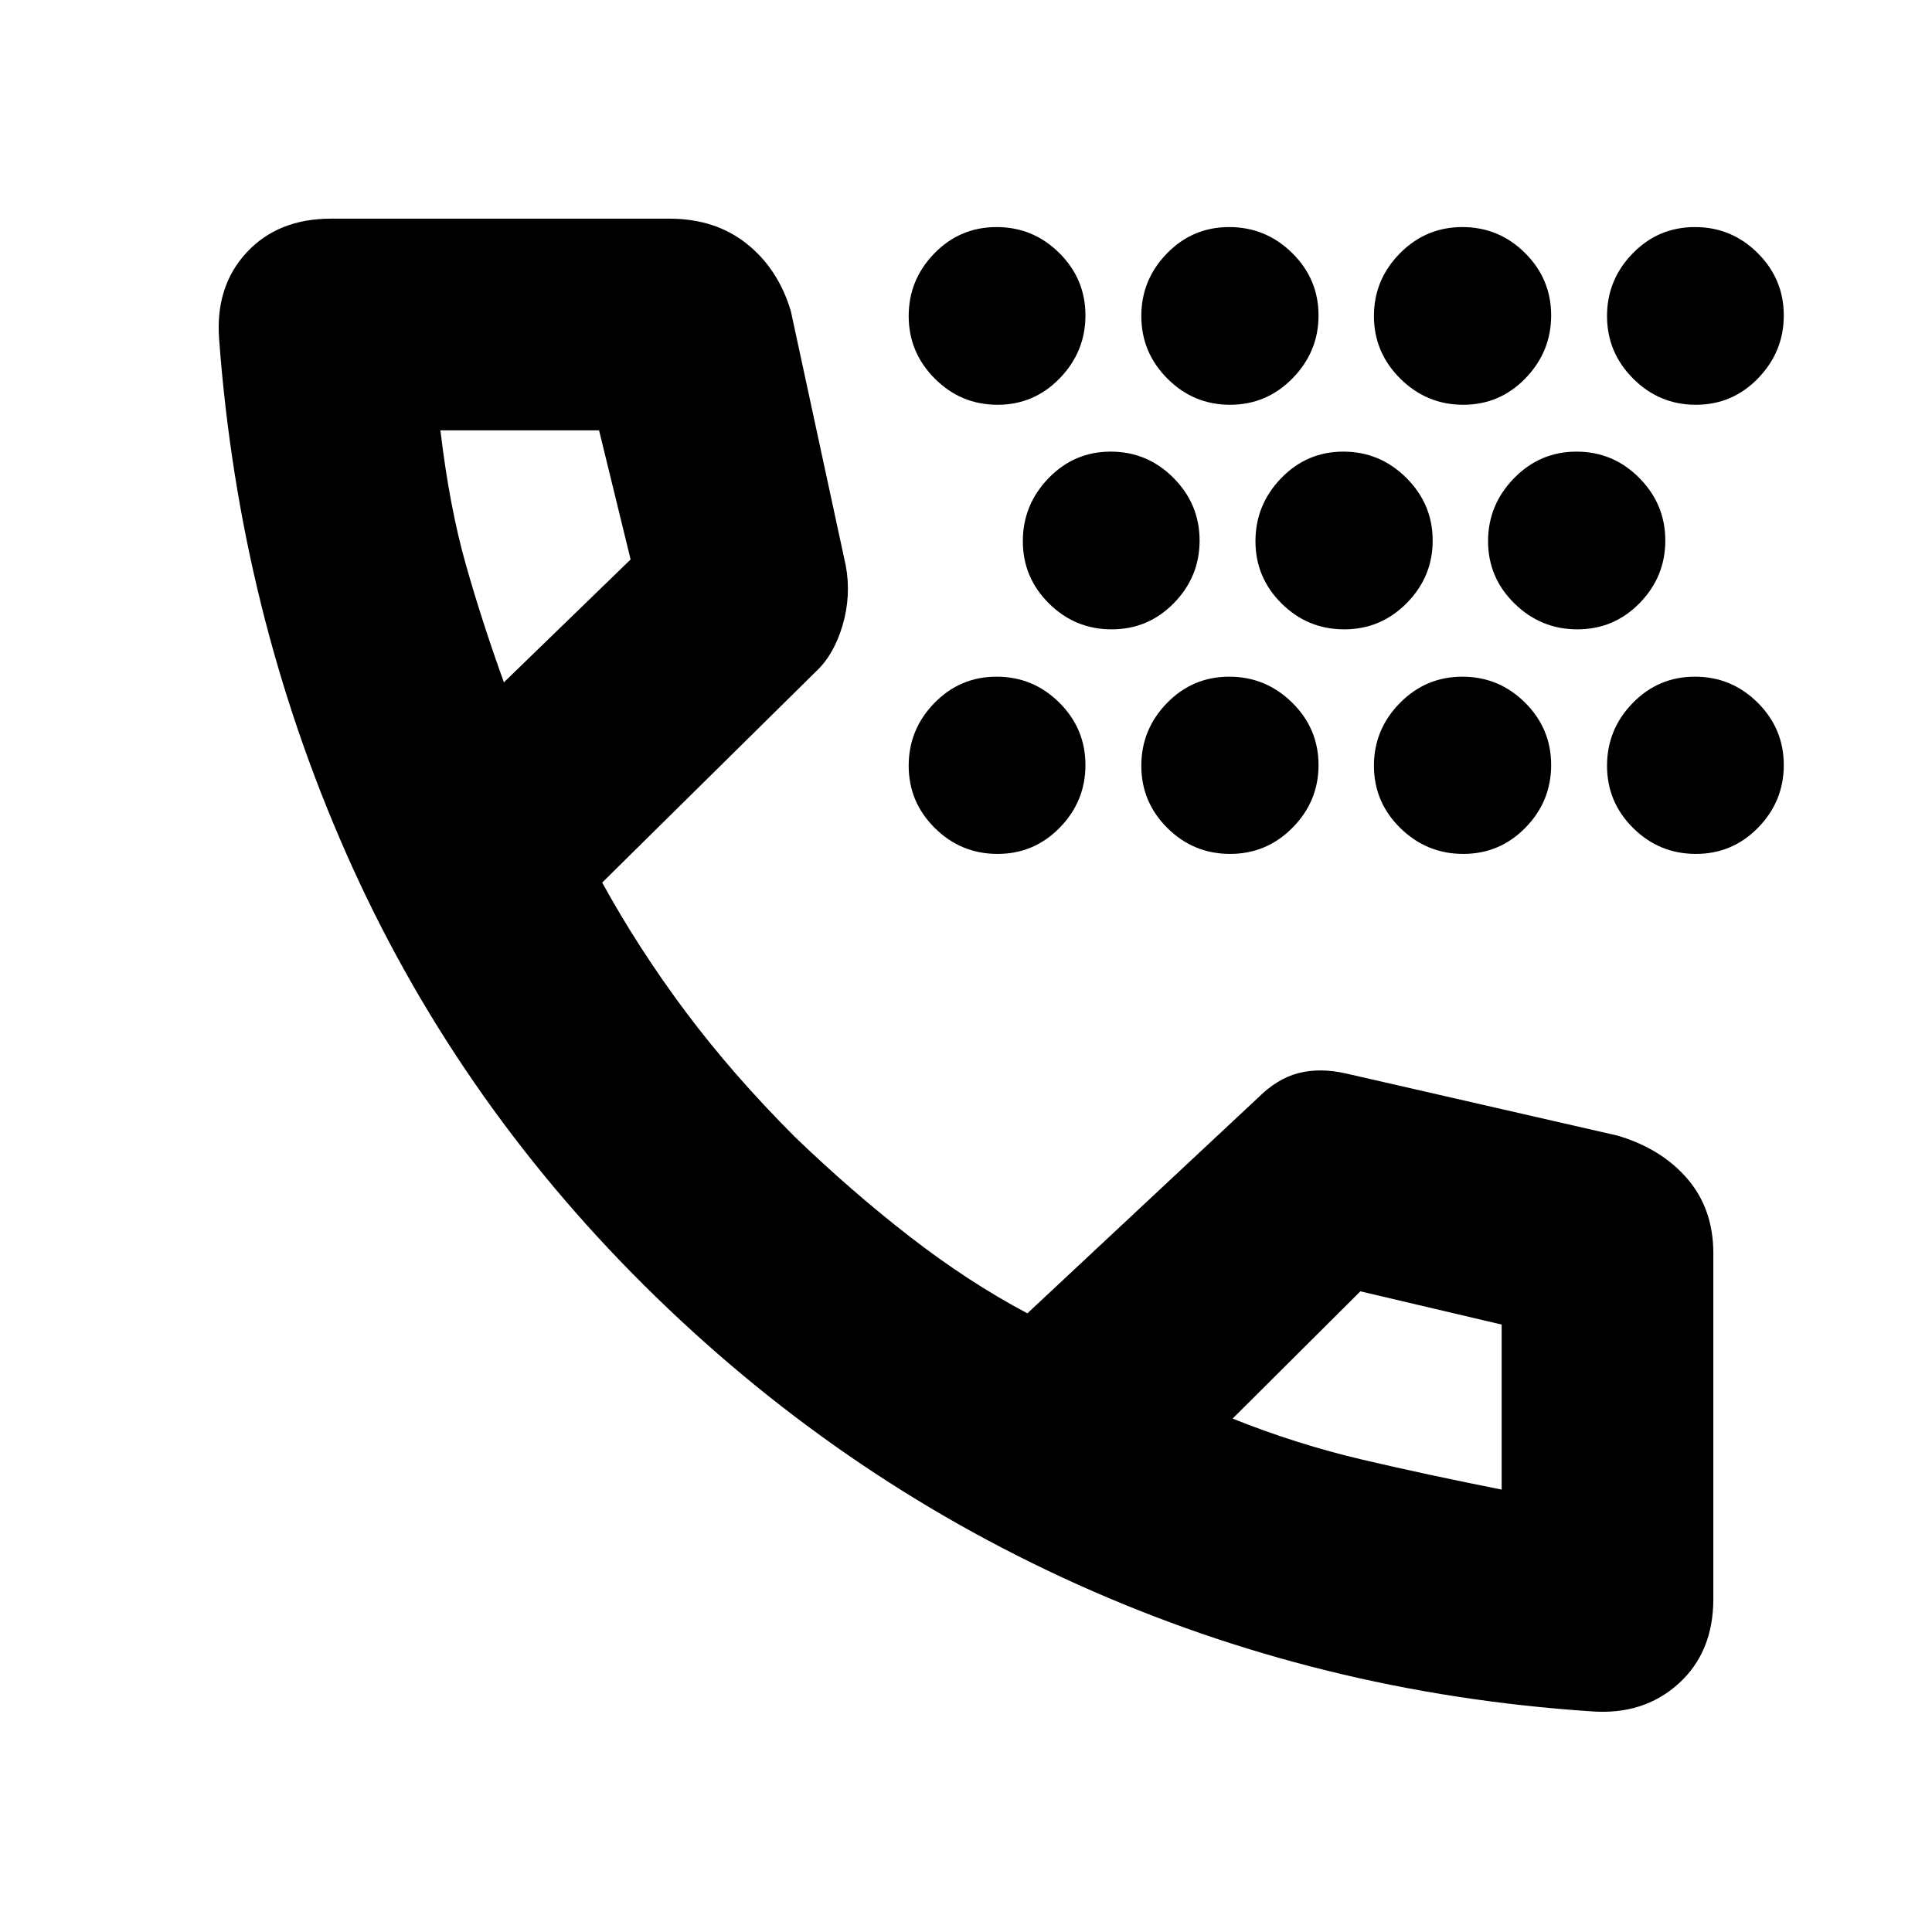 <svg xmlns="http://www.w3.org/2000/svg" height="20" viewBox="0 -960 960 960" width="20"><path d="M495.66-535.7q-18.18 0-31.16-12.86-12.98-12.87-12.98-30.94t12.75-31.16q12.75-13.1 30.94-13.1 18.18 0 31.16 12.9 12.98 12.91 12.98 31.02 0 18.02-12.75 31.08-12.75 13.06-30.94 13.06Zm0-223.17q-18.18 0-31.16-13-12.98-13.01-12.98-31.08 0-18.06 12.75-31.14 12.75-13.08 30.94-13.08 18.18 0 31.16 12.9t12.98 31.02q0 18.02-12.75 31.2t-30.94 13.18Zm56.72 111.59q-18.18 0-31.16-12.87t-12.98-30.94q0-18.06 12.75-31.28 12.75-13.22 30.93-13.22 18.19 0 31.17 13.04t12.98 31.16q0 18.02-12.76 31.06-12.75 13.05-30.93 13.05Zm58.84 111.58q-18.19 0-31.15-12.86-12.96-12.87-12.96-30.94t12.75-31.16q12.75-13.1 30.93-13.1 18.19 0 31.29 12.9 13.09 12.91 13.09 31.02 0 18.02-12.88 31.08-12.89 13.06-31.07 13.06Zm0-223.17q-18.19 0-31.15-13-12.96-13.01-12.96-31.08 0-18.06 12.75-31.14 12.75-13.08 30.93-13.08 18.19 0 31.29 12.9 13.09 12.9 13.09 31.02 0 18.02-12.88 31.2-12.89 13.18-31.07 13.18Zm56.71 111.59q-18.18 0-31.14-12.87t-12.96-30.94q0-18.06 12.75-31.28 12.75-13.22 30.93-13.22 18.19 0 31.28 13.04 13.1 13.04 13.1 31.16 0 18.02-12.89 31.06-12.88 13.05-31.07 13.05Zm59.15 111.58q-18.19 0-31.29-12.86-13.09-12.87-13.09-30.94t12.88-31.16q12.89-13.1 31.07-13.1 18.19 0 31.15 12.9 12.96 12.91 12.96 31.02 0 18.02-12.75 31.08-12.75 13.06-30.93 13.06Zm0-223.17q-18.19 0-31.29-13-13.09-13.01-13.09-31.08 0-18.06 12.88-31.14 12.89-13.08 31.07-13.08 18.19 0 31.15 12.9 12.96 12.9 12.96 31.02 0 18.02-12.75 31.2t-30.93 13.18Zm56.71 111.59q-18.18 0-31.28-12.87-13.1-12.87-13.1-30.94 0-18.06 12.89-31.28 12.89-13.22 31.07-13.22 18.19 0 31.15 13.04 12.96 13.04 12.96 31.16 0 18.02-12.75 31.06-12.75 13.05-30.94 13.05Zm58.87 111.58q-18.18 0-31.16-12.86-12.98-12.87-12.98-30.94t12.75-31.16q12.75-13.1 30.94-13.1 18.18 0 31.16 12.9 12.98 12.91 12.98 31.02 0 18.02-12.75 31.08-12.75 13.06-30.94 13.06Zm0-223.17q-18.18 0-31.16-13-12.98-13.01-12.98-31.08 0-18.06 12.75-31.14 12.75-13.08 30.94-13.08 18.18 0 31.16 12.9t12.98 31.02q0 18.02-12.75 31.2t-30.94 13.18Zm-52.04 649.22q-135.23-9-255.36-63.12-120.13-54.12-215.13-148.5T172.01-535.98q-53.12-120.33-63.12-255.43-2-26.19 13.59-43.06 15.59-16.88 42.06-16.88h168.03q22.88 0 38.56 12.53 15.67 12.54 21.87 33.56l27.28 126.43q2.72 14.83-1.62 29.58-4.33 14.75-13.44 23.14l-106 104.65q18.04 32.85 41.46 64.18 23.43 31.32 54.2 62.11 28.08 27.06 57.16 49.63 29.09 22.56 58.46 38.13l114.52-107.05q9.63-9.63 20.28-12.34 10.66-2.72 23.63.23l134.81 30.85q21.81 6.44 34.71 21.45 12.9 15.01 12.9 37.03v171.7q0 26.57-17.39 42.23-17.39 15.66-43.34 13.66ZM250.39-620.96 313.35-682l-15.68-64.17h-78.84q4.52 38.08 12.65 66.73 8.13 28.65 18.91 58.48Zm362.09 365.85q31.9 12.77 64.52 20.41 32.61 7.63 69.17 14.87v.76-82.76l-70.21-16.52-63.48 63.24ZM250.39-620.96Zm362.09 365.85Z"/></svg>